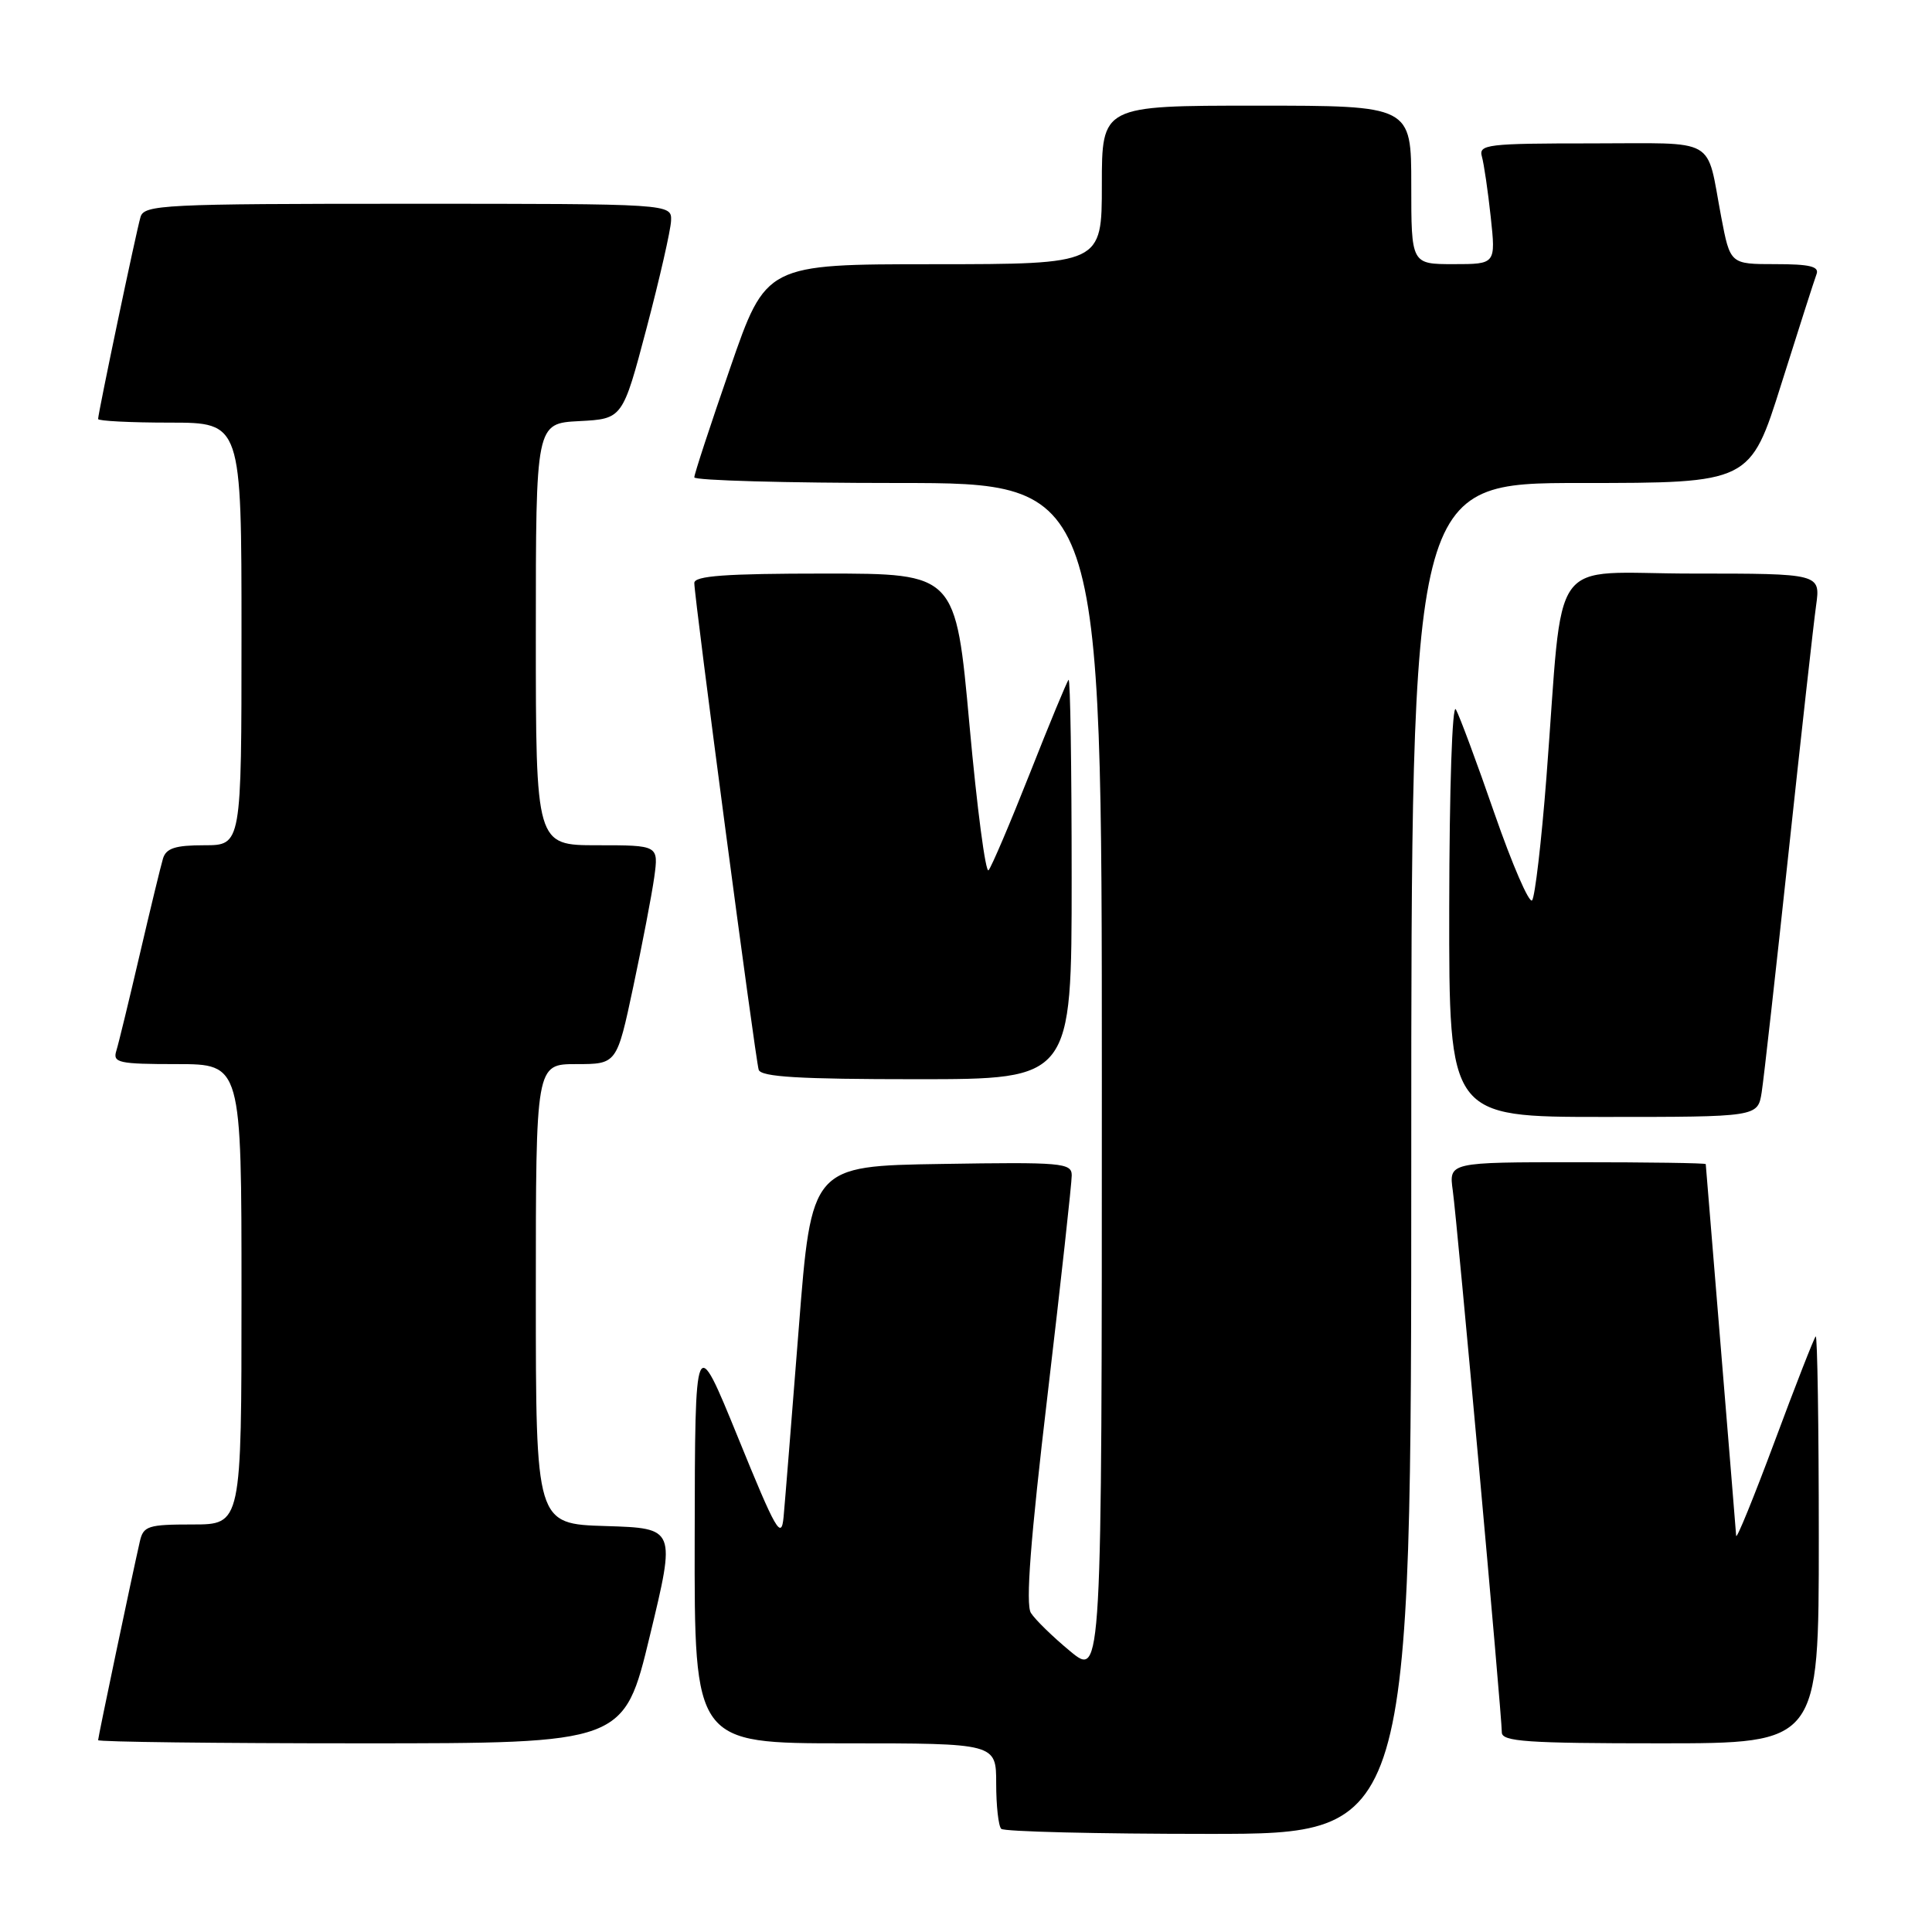 <?xml version="1.0" encoding="UTF-8" standalone="no"?>
<!DOCTYPE svg PUBLIC "-//W3C//DTD SVG 1.1//EN" "http://www.w3.org/Graphics/SVG/1.1/DTD/svg11.dtd" >
<svg xmlns="http://www.w3.org/2000/svg" xmlns:xlink="http://www.w3.org/1999/xlink" version="1.1" viewBox="0 0 256 256">
 <g >
 <path fill="currentColor"
d=" M 187.00 153.50 C 187.00 64.00 187.00 64.00 209.46 64.00 C 231.91 64.00 231.91 64.00 236.05 50.83 C 238.33 43.59 240.42 37.07 240.70 36.33 C 241.09 35.31 239.81 35.00 235.24 35.00 C 229.26 35.00 229.26 35.00 228.07 28.75 C 226.03 17.98 227.82 19.00 210.87 19.00 C 197.06 19.00 195.90 19.14 196.36 20.75 C 196.63 21.71 197.16 25.31 197.53 28.75 C 198.20 35.00 198.20 35.00 192.60 35.00 C 187.00 35.00 187.00 35.00 187.00 24.50 C 187.00 14.00 187.00 14.00 166.50 14.00 C 146.00 14.00 146.00 14.00 146.00 24.50 C 146.00 35.00 146.00 35.00 123.75 35.01 C 101.50 35.01 101.50 35.01 96.75 48.76 C 94.13 56.32 91.99 62.84 92.00 63.25 C 92.00 63.66 104.15 64.00 119.00 64.00 C 146.00 64.00 146.00 64.00 146.00 143.13 C 146.00 222.26 146.00 222.26 141.81 218.80 C 139.50 216.89 137.16 214.61 136.60 213.72 C 135.88 212.59 136.54 204.01 138.81 184.81 C 140.58 169.79 142.02 156.70 142.01 155.73 C 142.00 154.09 140.70 153.97 124.76 154.23 C 107.52 154.50 107.52 154.50 105.84 176.00 C 104.91 187.82 104.01 199.07 103.83 201.00 C 103.54 204.10 102.84 202.89 97.80 190.50 C 92.09 176.50 92.09 176.50 92.05 203.75 C 92.00 231.00 92.00 231.00 112.00 231.00 C 132.00 231.00 132.00 231.00 132.00 236.33 C 132.00 239.27 132.30 241.97 132.67 242.33 C 133.03 242.70 145.41 243.00 160.17 243.00 C 187.00 243.00 187.00 243.00 187.00 153.50 Z  M 86.11 216.75 C 89.55 202.50 89.55 202.50 80.27 202.21 C 71.00 201.93 71.00 201.93 71.00 171.46 C 71.00 141.00 71.00 141.00 76.36 141.00 C 81.73 141.00 81.73 141.00 83.91 130.75 C 85.11 125.11 86.36 118.59 86.69 116.25 C 87.27 112.00 87.27 112.00 79.14 112.00 C 71.00 112.00 71.00 112.00 71.00 84.05 C 71.00 56.10 71.00 56.10 76.75 55.80 C 82.50 55.50 82.50 55.50 85.67 43.50 C 87.41 36.90 88.87 30.49 88.92 29.25 C 89.00 27.00 89.00 27.00 54.07 27.00 C 21.66 27.00 19.10 27.13 18.62 28.75 C 18.05 30.68 13.00 54.74 13.00 55.52 C 13.00 55.78 17.27 56.00 22.50 56.00 C 32.00 56.00 32.00 56.00 32.00 84.00 C 32.00 112.00 32.00 112.00 27.07 112.00 C 23.24 112.00 22.02 112.39 21.60 113.75 C 21.31 114.71 19.92 120.45 18.51 126.50 C 17.10 132.55 15.71 138.29 15.41 139.25 C 14.92 140.82 15.73 141.00 23.43 141.00 C 32.00 141.00 32.00 141.00 32.00 171.50 C 32.00 202.00 32.00 202.00 25.52 202.00 C 19.62 202.00 18.99 202.20 18.53 204.25 C 17.46 208.94 13.00 230.18 13.00 230.58 C 13.00 230.81 28.68 231.00 47.84 231.00 C 82.68 231.00 82.68 231.00 86.11 216.75 Z  M 241.00 203.83 C 241.00 188.89 240.81 176.85 240.59 177.08 C 240.36 177.31 237.91 183.57 235.15 191.00 C 232.38 198.43 230.09 204.05 230.05 203.50 C 230.01 202.95 229.10 191.70 228.01 178.50 C 226.93 165.30 226.03 154.39 226.02 154.25 C 226.01 154.11 218.34 154.00 208.99 154.00 C 191.98 154.00 191.98 154.00 192.50 157.75 C 193.09 161.94 199.00 227.28 199.00 229.55 C 199.00 230.77 202.33 231.00 220.00 231.00 C 241.00 231.00 241.00 231.00 241.00 203.83 Z  M 233.43 144.75 C 233.71 142.96 235.31 128.68 236.99 113.00 C 238.67 97.32 240.31 82.59 240.64 80.25 C 241.23 76.00 241.23 76.00 224.26 76.00 C 204.85 76.00 207.25 72.66 204.91 103.00 C 204.25 111.53 203.39 118.86 203.01 119.30 C 202.62 119.74 200.38 114.56 198.03 107.80 C 195.69 101.03 193.38 94.83 192.91 94.00 C 192.43 93.14 192.05 104.43 192.03 120.25 C 192.00 148.00 192.00 148.00 212.45 148.00 C 232.91 148.00 232.91 148.00 233.43 144.75 Z  M 142.00 116.33 C 142.00 101.67 141.82 89.85 141.59 90.08 C 141.37 90.31 139.05 95.90 136.45 102.50 C 133.84 109.10 131.38 114.87 130.99 115.31 C 130.60 115.76 129.46 107.10 128.46 96.06 C 126.64 76.00 126.64 76.00 109.32 76.00 C 96.13 76.00 92.00 76.30 92.00 77.25 C 92.00 79.24 100.09 140.36 100.53 141.75 C 100.84 142.70 105.93 143.00 121.47 143.00 C 142.00 143.00 142.00 143.00 142.00 116.33 Z "/>
</g>
</svg>